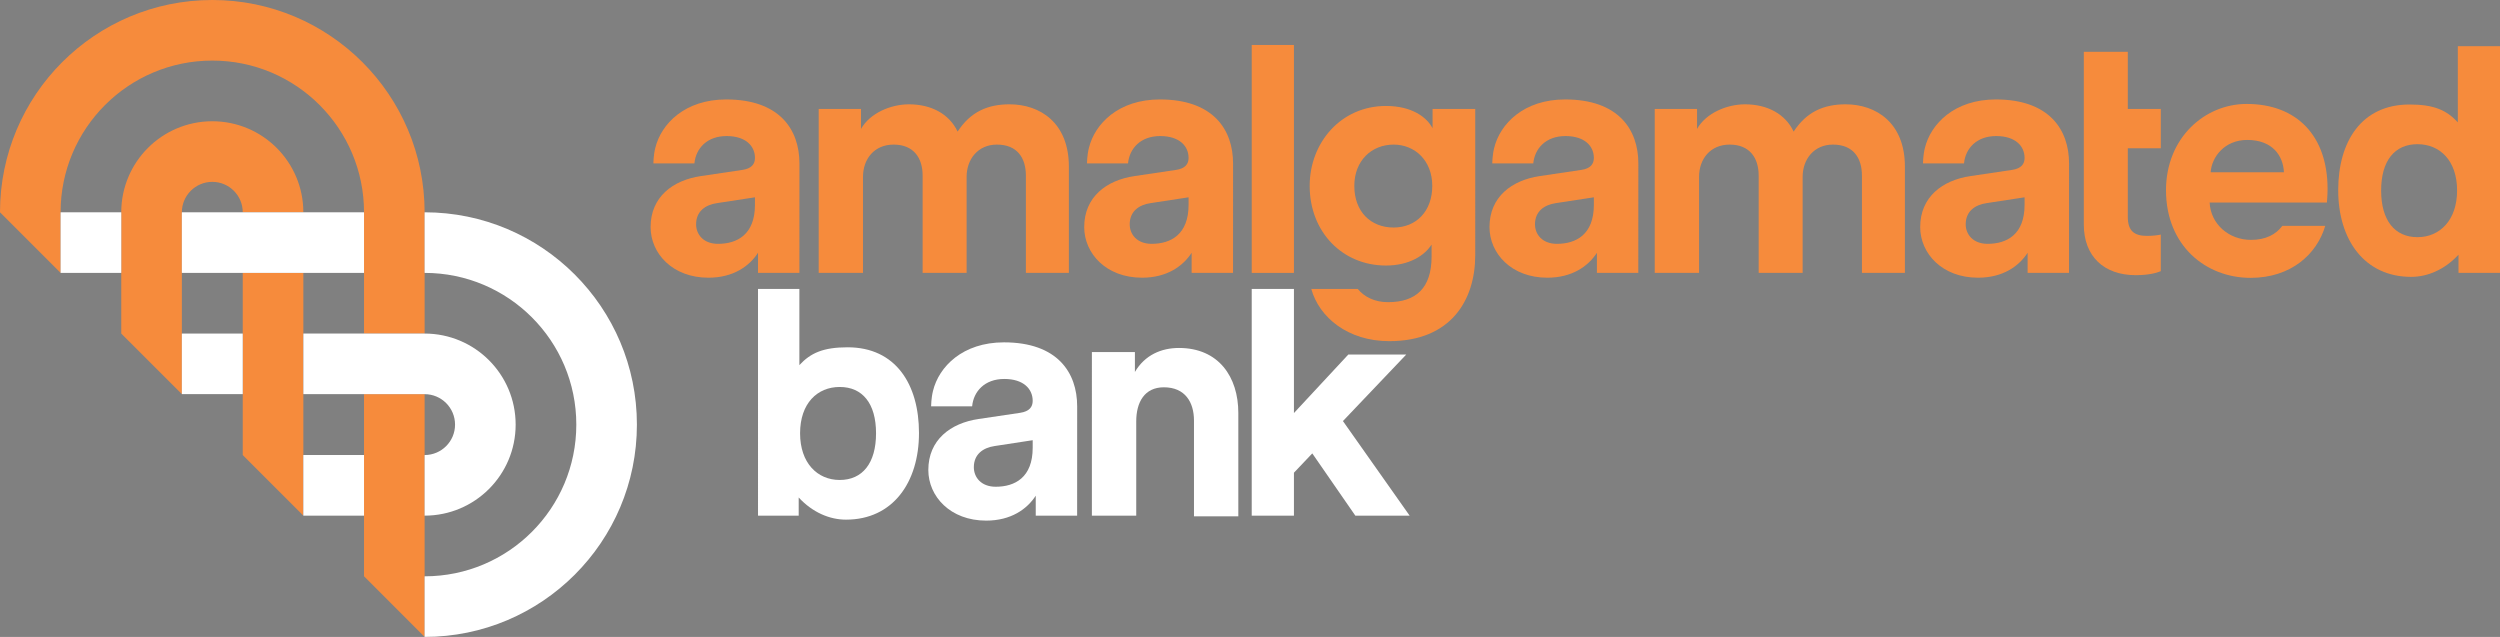 <?xml version="1.0" encoding="utf-8"?>
<!-- Generator: Adobe Illustrator 17.0.2, SVG Export Plug-In . SVG Version: 6.00 Build 0)  -->
<!DOCTYPE svg PUBLIC "-//W3C//DTD SVG 1.1//EN" "http://www.w3.org/Graphics/SVG/1.1/DTD/svg11.dtd">
<svg version="1.1" id="Layer_1" xmlns="http://www.w3.org/2000/svg" xmlns:xlink="http://www.w3.org/1999/xlink" x="0px" y="0px"
	 width="422.794px" height="107.712px" viewBox="0 0 422.794 107.712" enable-background="new 0 0 422.794 107.712"
	 xml:space="preserve">
<rect x="0" y="0" width="422.794" height="107.712" fill="#808080" stroke="none"/>
<g>
	<g>
		<g>
			<g>
				<path fill="#4F515A" d="M92.543,56.411v-0.045h-0.038C92.52,56.381,92.532,56.398,92.543,56.411z"/>
				<path fill="#4F515A" d="M92.543,56.411v-0.045h-0.038C92.52,56.381,92.532,56.398,92.543,56.411z"/>
				<path fill="#4F515A" d="M92.543,56.411v-0.045h-0.038C92.52,56.381,92.532,56.398,92.543,56.411z"/>
				<g>
					<g>
						<path fill="#F68B3C" d="M35.905,20.506c-8.503,0-15.398,6.894-15.398,15.397v20.508l10.248,10.241V35.903
							c0-2.843,2.306-5.147,5.15-5.147c2.843,0,5.147,2.305,5.147,5.147H51.3C51.301,27.4,44.408,20.506,35.905,20.506z"/>
						<polygon fill="#F68B3C" points="71.81,107.712 61.562,97.458 61.562,66.652 71.81,66.652 						"/>
						<path fill="#F68B3C" d="M71.809,35.903C71.809,16.072,55.734,0,35.906,0C16.075,0,0,16.073,0,35.903l10.248,10.248V35.903l0,0
							c0-14.169,11.487-25.657,25.658-25.657c14.169,0,25.657,11.488,25.657,25.657v20.508h10.248V35.903H71.809z"/>
						<polygon fill="#F68B3C" points="51.301,87.207 41.053,76.957 41.053,46.151 51.301,46.151 						"/>
					</g>
					<path fill="#4F515A" d="M43.587,41.639v-0.044h-0.035C43.564,41.612,43.576,41.624,43.587,41.639z"/>
					<path fill="#4F515A" d="M43.587,41.639v-0.044h-0.035C43.564,41.612,43.576,41.624,43.587,41.639z"/>
					<path fill="#4F515A" d="M43.587,41.639v-0.044h-0.035C43.564,41.612,43.576,41.624,43.587,41.639z"/>
				</g>
			</g>
			<g>
				<polygon fill="#FFFFFF" points="237.819,59.961 228.021,59.961 218.827,69.853 218.827,48.869 211.687,48.869 211.687,87.207 
					218.827,87.207 218.827,79.946 221.929,76.677 229.212,87.207 238.397,87.207 227.114,71.209 				"/>
				<g>
					<path fill="#FFFFFF" d="M128.193,48.869h6.995v12.879c1.904-2.062,4.047-3.014,8.166-3.014c8.117,0,12.063,6.258,12.063,14.49
						c0,8.401-4.453,14.658-12.346,14.658c-2.754,0-5.658-1.218-7.998-3.748v3.07h-6.879L128.193,48.869L128.193,48.869z
						 M142.011,65.444c-3.779,0-6.703,2.758-6.703,7.836c0,5.018,2.923,7.892,6.703,7.892c3.832,0,6.143-2.819,6.143-7.892
						C148.154,68.202,145.843,65.444,142.011,65.444z"/>
					<path fill="#FFFFFF" d="M192.158,87.206h-7.501V59.539h7.275v3.365c1.692-2.873,4.469-4.058,7.452-4.058
						c6.72,0,10.039,4.906,10.039,10.992v17.48h-7.499V71.132c0-3.099-1.491-5.633-5.098-5.633c-3.273,0-4.668,2.538-4.668,5.753
						L192.158,87.206L192.158,87.206z"/>
					<path fill="#FFFFFF" d="M169.786,57.897c-6.982,0-11.005,4.109-12,8.216c-0.003,0.01,0.003-0.01,0,0
						c-0.305,1.192-0.32,2.604-0.32,2.604h6.939c0.229-2.487,2.083-4.629,5.439-4.629c3.24,0,4.802,1.679,4.802,3.704
						c0,0.983-0.522,1.792-2.141,2.025l-7.003,1.041c-4.746,0.695-8.506,3.53-8.506,8.625c0,4.454,3.704,8.562,9.779,8.562
						c4.22,0,6.936-1.963,8.387-4.218v3.379h7l0.006-18.489C182.169,62.99,178.811,57.897,169.786,57.897z M174.646,75.72
						c0,5.031-3.009,6.597-6.249,6.597c-2.491,0-3.705-1.62-3.705-3.3c0-2.198,1.562-3.297,3.528-3.586l6.426-0.984V75.72
						L174.646,75.72z"/>
				</g>
			</g>
			<g>
				<path fill="#FFFFFF" d="M97.464,71.809c0,14.17-11.486,25.656-25.657,25.656v10.247c19.83,0,35.905-16.073,35.905-35.903
					c0-19.831-16.075-35.906-35.905-35.906v10.248C85.978,46.151,97.464,57.638,97.464,71.809z"/>
				<rect x="10.247" y="35.903" fill="#FFFFFF" width="10.263" height="10.248"/>
				<rect x="30.755" y="56.411" fill="#FFFFFF" width="10.297" height="10.241"/>
				<rect x="51.299" y="76.95" fill="#FFFFFF" width="10.263" height="10.257"/>
				<rect x="30.755" y="35.903" fill="#FFFFFF" width="30.807" height="10.248"/>
				<path fill="#FFFFFF" d="M71.808,56.411H51.306v10.241h20.502v0.007c2.844,0,5.148,2.307,5.148,5.15s-2.304,5.147-5.148,5.147
					v10.248c8.504,0,15.397-6.893,15.397-15.396C87.204,63.304,80.311,56.411,71.808,56.411z"/>
			</g>
		</g>
		<g>
			<path fill="#F68B3C" d="M422.793,46.146h-7.018v-3.071c-2.342,2.531-5.244,3.748-7.998,3.748
				c-7.895,0-12.345-6.259-12.345-14.657c0-8.234,3.943-14.492,12.06-14.492c4.119,0,6.266,0.952,8.169,3.015V7.809h7.133v38.337
				C422.794,46.146,422.793,46.146,422.793,46.146z M402.692,32.219c0,5.073,2.31,7.891,6.145,7.891c3.777,0,6.7-2.872,6.7-7.891
				c0-5.078-2.923-7.835-6.7-7.835C405.001,24.384,402.692,27.141,402.692,32.219z"/>
			<g>
				<g>
					<path fill="#F68B3C" d="M138.454,46.144V18.426h7.157v3.38c1.521-2.701,5.069-4.164,8.112-4.164
						c3.775,0,6.816,1.629,8.226,4.614c2.195-3.376,5.122-4.614,8.787-4.614c5.127,0,10.03,3.093,10.03,10.532v17.969h-7.271V29.694
						c0-2.986-1.462-5.241-4.9-5.241c-3.211,0-5.125,2.479-5.125,5.466v16.224h-7.437V29.694c0-2.986-1.521-5.241-4.904-5.241
						c-3.264,0-5.181,2.419-5.181,5.466v16.224L138.454,46.144L138.454,46.144z"/>
					<path fill="#F68B3C" d="M211.687,46.151V7.605h7.14v38.546H211.687z"/>
					<path fill="#F68B3C" d="M279.844,46.144V18.426h7.157v3.38c1.523-2.701,5.07-4.164,8.111-4.164
						c3.775,0,6.819,1.629,8.226,4.614c2.198-3.376,5.128-4.614,8.789-4.614c5.123,0,10.025,3.093,10.025,10.532v17.969h-7.266
						V29.694c0-2.986-1.467-5.241-4.903-5.241c-3.211,0-5.125,2.479-5.125,5.466v16.224h-7.436V29.694
						c0-2.986-1.521-5.241-4.9-5.241c-3.266,0-5.182,2.419-5.182,5.466v16.224L279.844,46.144L279.844,46.144z"/>
					<path fill="#F68B3C" d="M359.849,18.426h5.58v6.651h-5.58V36.68c0,2.421,1.127,3.213,3.269,3.213
						c0.899,0,1.913-0.115,2.311-0.226v6.193c-0.68,0.284-2.032,0.676-4.227,0.676c-5.41,0-8.792-3.205-8.792-8.559V8.761h7.439
						L359.849,18.426L359.849,18.426z"/>
					<path fill="#F68B3C" d="M380.673,40.568c-3.713,0-6.813-2.649-6.984-6.311h19.833c0-0.113,0.111-1.24,0.111-2.311
						c0-8.903-5.125-14.367-13.689-14.367c-7.098,0-13.635,5.744-13.635,14.594c0,9.348,6.703,14.816,14.311,14.816
						c6.818,0,11.212-4.001,12.618-8.789h-7.254C384.894,39.646,383.203,40.568,380.673,40.568z M380.055,23.665
						c4.282,0,6.082,2.705,6.198,5.469H373.86C374.028,26.597,376.169,23.665,380.055,23.665z"/>
					<g>
						<path fill="#F68B3C" d="M242.274,18.426v3.269c-0.957-1.862-3.488-3.774-7.884-3.774c-7.605,0-12.901,6.194-12.901,13.517
							c0,7.773,5.521,13.469,12.901,13.469c4,0,6.589-1.748,7.716-3.553v2.027c0,5.352-2.646,7.721-7.378,7.721
							c-2.21,0-3.97-0.86-5.112-2.234h-7.854c1.325,4.787,6.168,8.828,13.188,8.828c10.426,0,14.537-6.935,14.537-14.538V18.426
							H242.274z M235.685,38.479c-3.889,0-6.647-2.701-6.647-7.041c0-4.281,2.93-6.984,6.647-6.984c3.604,0,6.537,2.704,6.537,6.984
							C242.222,35.721,239.515,38.479,235.685,38.479z"/>
					</g>
				</g>
				<path fill="#F68B3C" d="M122.816,16.818c-6.982,0-11.004,4.109-11.999,8.217c-0.004,0.01,0.003-0.011,0,0
					c-0.306,1.19-0.32,2.603-0.32,2.603h6.94c0.228-2.487,2.083-4.628,5.438-4.628c3.24,0,4.802,1.677,4.802,3.704
					c0,0.984-0.522,1.793-2.14,2.023l-7.004,1.042c-4.746,0.695-8.506,3.531-8.506,8.623c0,4.456,3.704,8.563,9.779,8.563
					c4.22,0,6.936-1.962,8.387-4.216v3.395h7l0.006-18.505C135.2,21.911,131.842,16.818,122.816,16.818z M127.676,34.641
					c0,5.032-3.009,6.596-6.249,6.596c-2.491,0-3.705-1.618-3.705-3.299c0-2.198,1.562-3.297,3.529-3.586l6.424-0.984
					L127.676,34.641L127.676,34.641z"/>
				<path fill="#F68B3C" d="M196.146,16.818c-6.979,0-11.002,4.109-11.998,8.217c-0.004,0.01,0.003-0.011,0,0
					c-0.306,1.19-0.32,2.603-0.32,2.603h6.94c0.229-2.487,2.083-4.628,5.438-4.628c3.241,0,4.804,1.677,4.804,3.704
					c0,0.984-0.523,1.793-2.141,2.023l-7.004,1.042c-4.744,0.695-8.506,3.531-8.506,8.623c0,4.456,3.704,8.563,9.779,8.563
					c4.22,0,6.938-1.962,8.388-4.216v3.395h7.001l0.006-18.505C208.531,21.911,205.173,16.818,196.146,16.818z M201.009,34.641
					c0,5.032-3.011,6.596-6.25,6.596c-2.49,0-3.706-1.618-3.706-3.299c0-2.198,1.563-3.297,3.53-3.586l6.426-0.984V34.641z"/>
				<path fill="#F68B3C" d="M264.688,16.818c-6.981,0-11.004,4.109-12,8.217c-0.005,0.01,0.002-0.011,0,0
					c-0.305,1.19-0.322,2.603-0.322,2.603h6.94c0.228-2.487,2.084-4.628,5.439-4.628c3.238,0,4.804,1.677,4.804,3.704
					c0,0.984-0.521,1.793-2.142,2.023l-7.004,1.042c-4.744,0.695-8.505,3.531-8.505,8.623c0,4.456,3.701,8.563,9.778,8.563
					c4.22,0,6.937-1.962,8.389-4.216v3.395h6.999l0.008-18.505C277.073,21.911,273.712,16.818,264.688,16.818z M269.549,34.641
					c0,5.032-3.012,6.596-6.25,6.596c-2.49,0-3.706-1.618-3.706-3.299c0-2.198,1.564-3.297,3.53-3.586l6.426-0.984V34.641z"/>
				<path fill="#F68B3C" d="M337.529,16.818c-6.979,0-11.005,4.109-11.998,8.217c-0.005,0.01,0.002-0.011,0,0
					c-0.307,1.19-0.321,2.603-0.321,2.603h6.94c0.227-2.487,2.084-4.628,5.439-4.628c3.238,0,4.804,1.677,4.804,3.704
					c0,0.984-0.524,1.793-2.142,2.023l-7.004,1.042c-4.747,0.695-8.508,3.531-8.508,8.623c0,4.456,3.704,8.563,9.778,8.563
					c4.223,0,6.938-1.962,8.389-4.216v3.395h7.002l0.005-18.505C349.913,21.911,346.553,16.818,337.529,16.818z M342.392,34.641
					c0,5.032-3.012,6.596-6.25,6.596c-2.492,0-3.706-1.618-3.706-3.299c0-2.198,1.562-3.297,3.53-3.586l6.426-0.984V34.641
					L342.392,34.641z"/>
			</g>
		</g>
	</g>
</g>
</svg>
